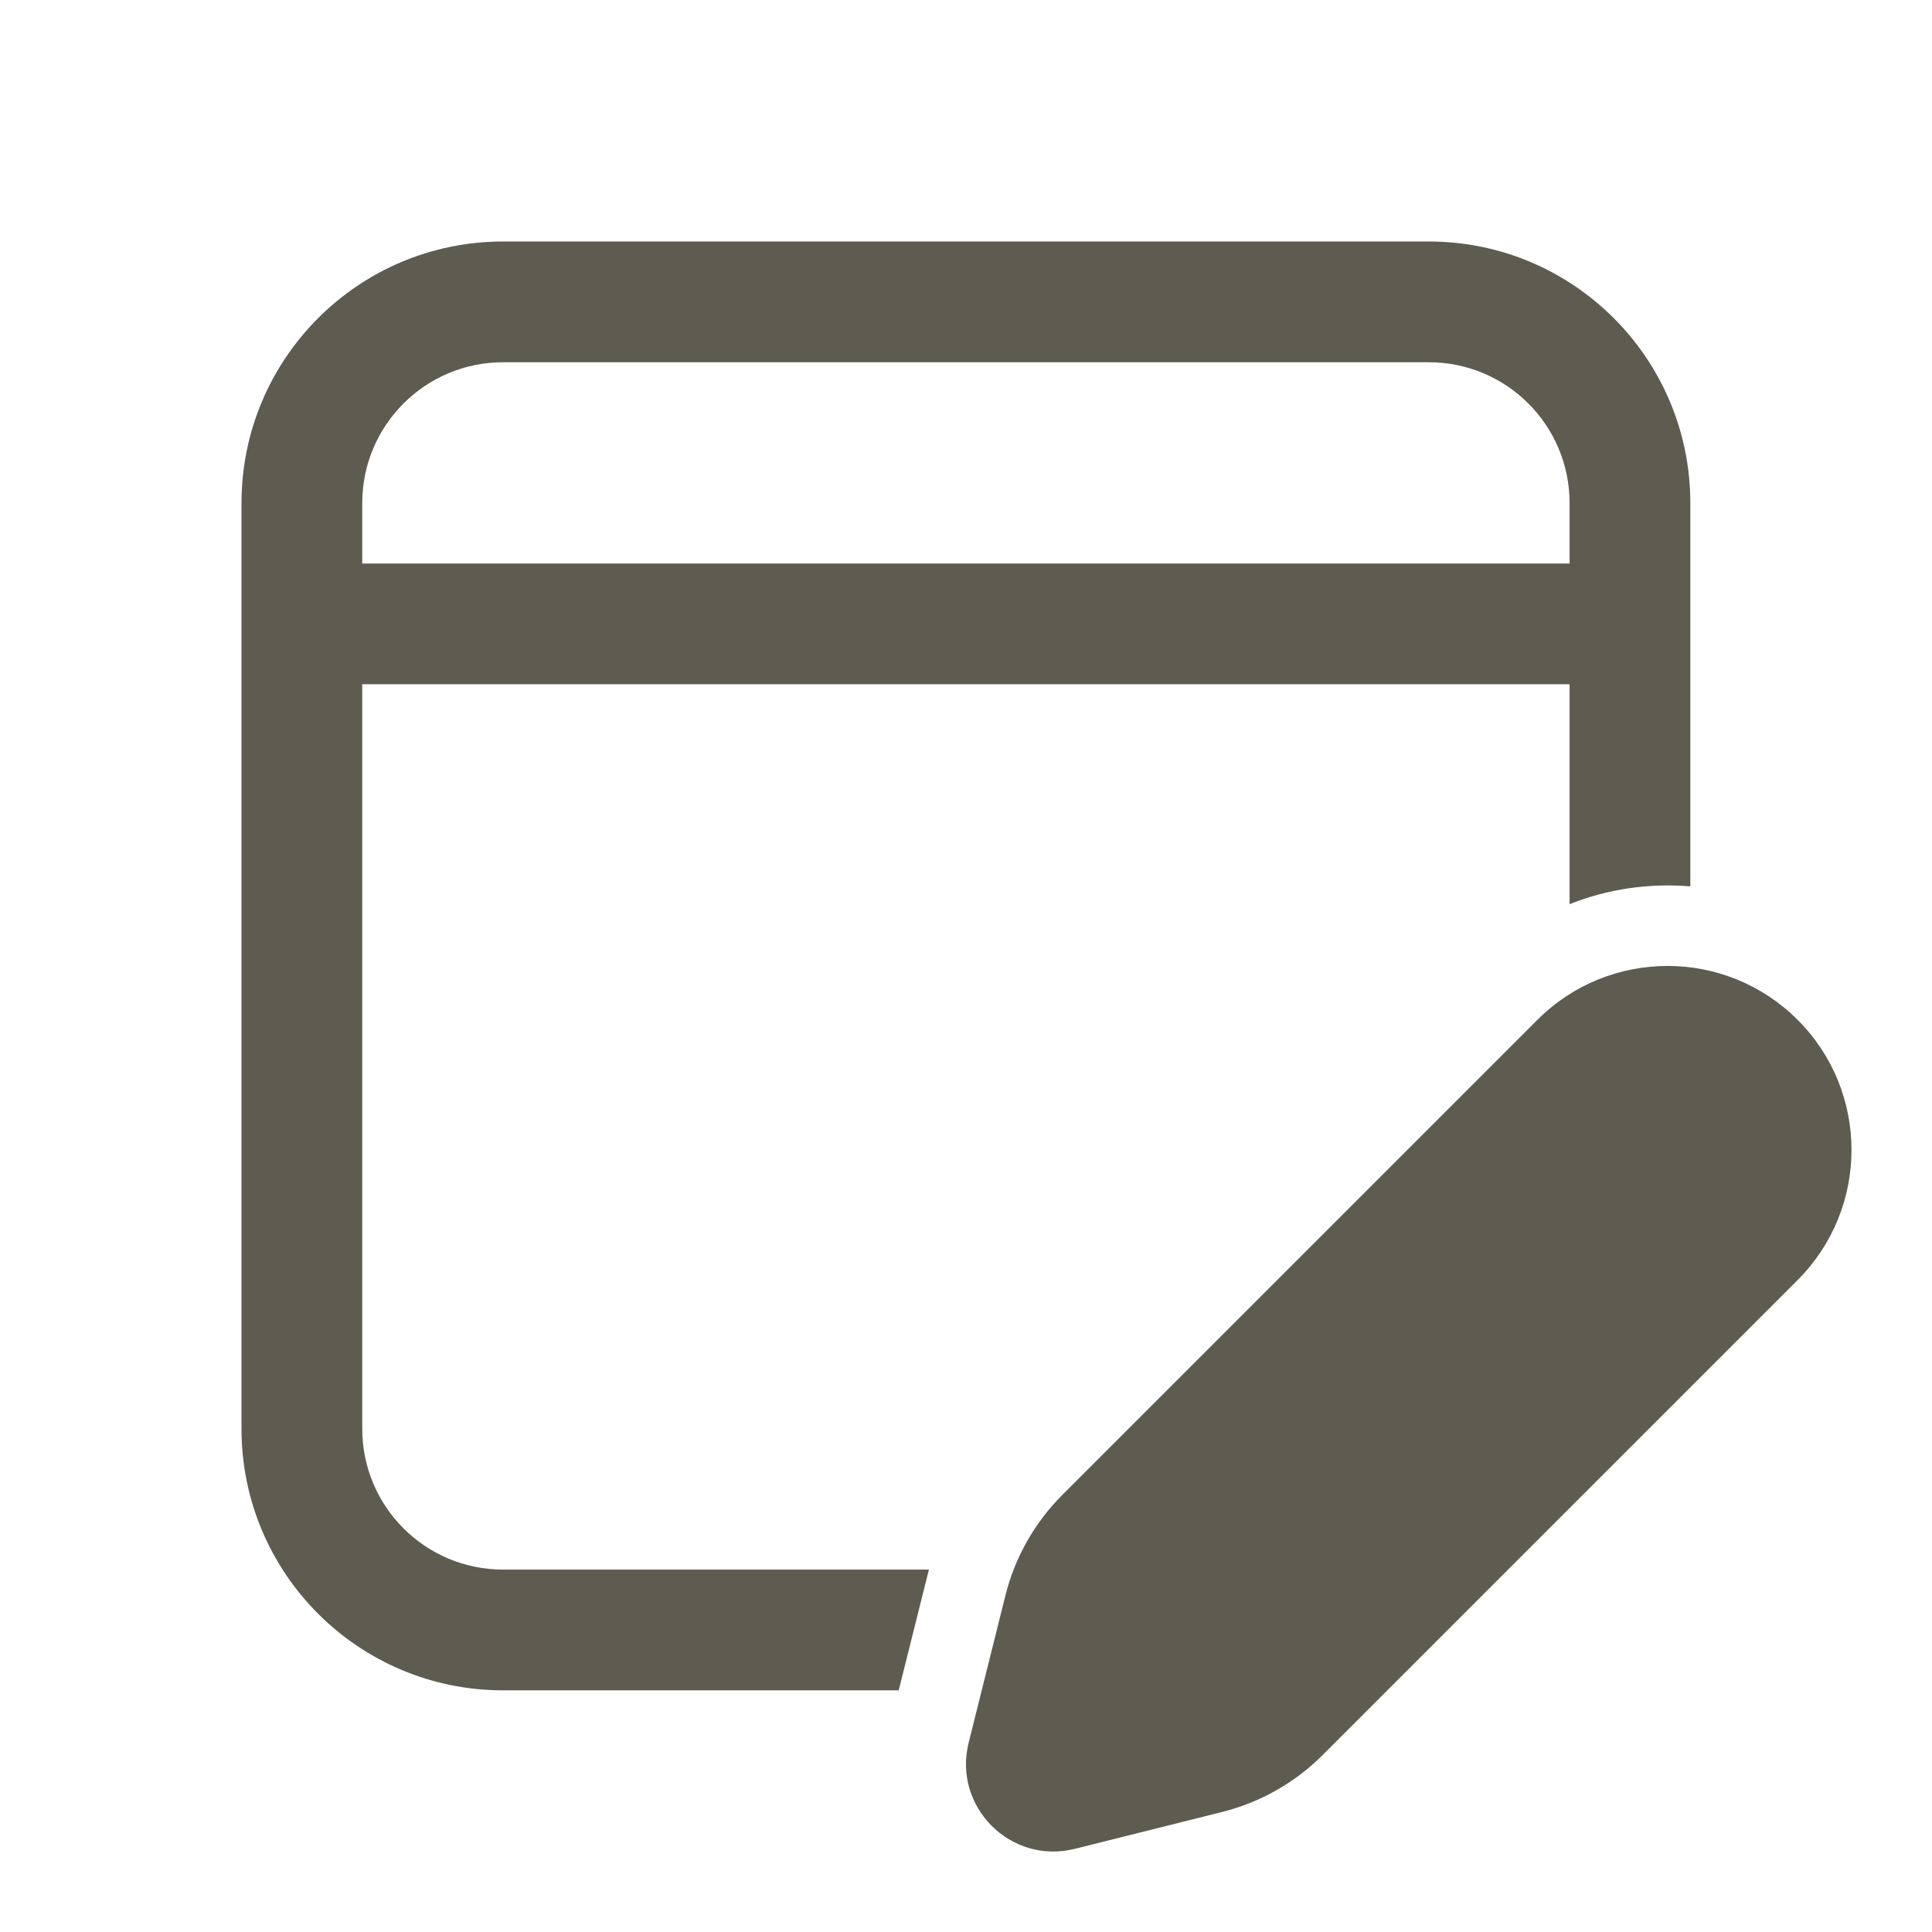 <svg width="24" height="24" viewBox="0 0 24 24" fill="none" xmlns="http://www.w3.org/2000/svg">
<path d="M20.998 6.25C20.998 4.455 19.544 3 17.749 3H6.25C4.455 3 3 4.455 3 6.25V17.749C3 19.544 4.455 20.998 6.25 20.998H11.164L11.52 19.575C11.527 19.55 11.533 19.524 11.54 19.498H6.25C5.283 19.498 4.5 18.715 4.5 17.749V8.5H19.498V11.232C19.977 11.041 20.492 10.968 20.998 11.011V6.25ZM6.25 4.5H17.749C18.715 4.5 19.498 5.283 19.498 6.25V7H4.5V6.25C4.5 5.283 5.283 4.5 6.25 4.5ZM19.098 12.669L13.197 18.57C12.852 18.915 12.608 19.346 12.49 19.818L12.033 21.648C11.834 22.445 12.555 23.166 13.351 22.967L15.181 22.509C15.653 22.391 16.085 22.147 16.429 21.803L22.331 15.901C23.223 15.008 23.223 13.561 22.331 12.669C21.438 11.776 19.991 11.776 19.098 12.669Z" fill="#5E5B50"/>
</svg>
